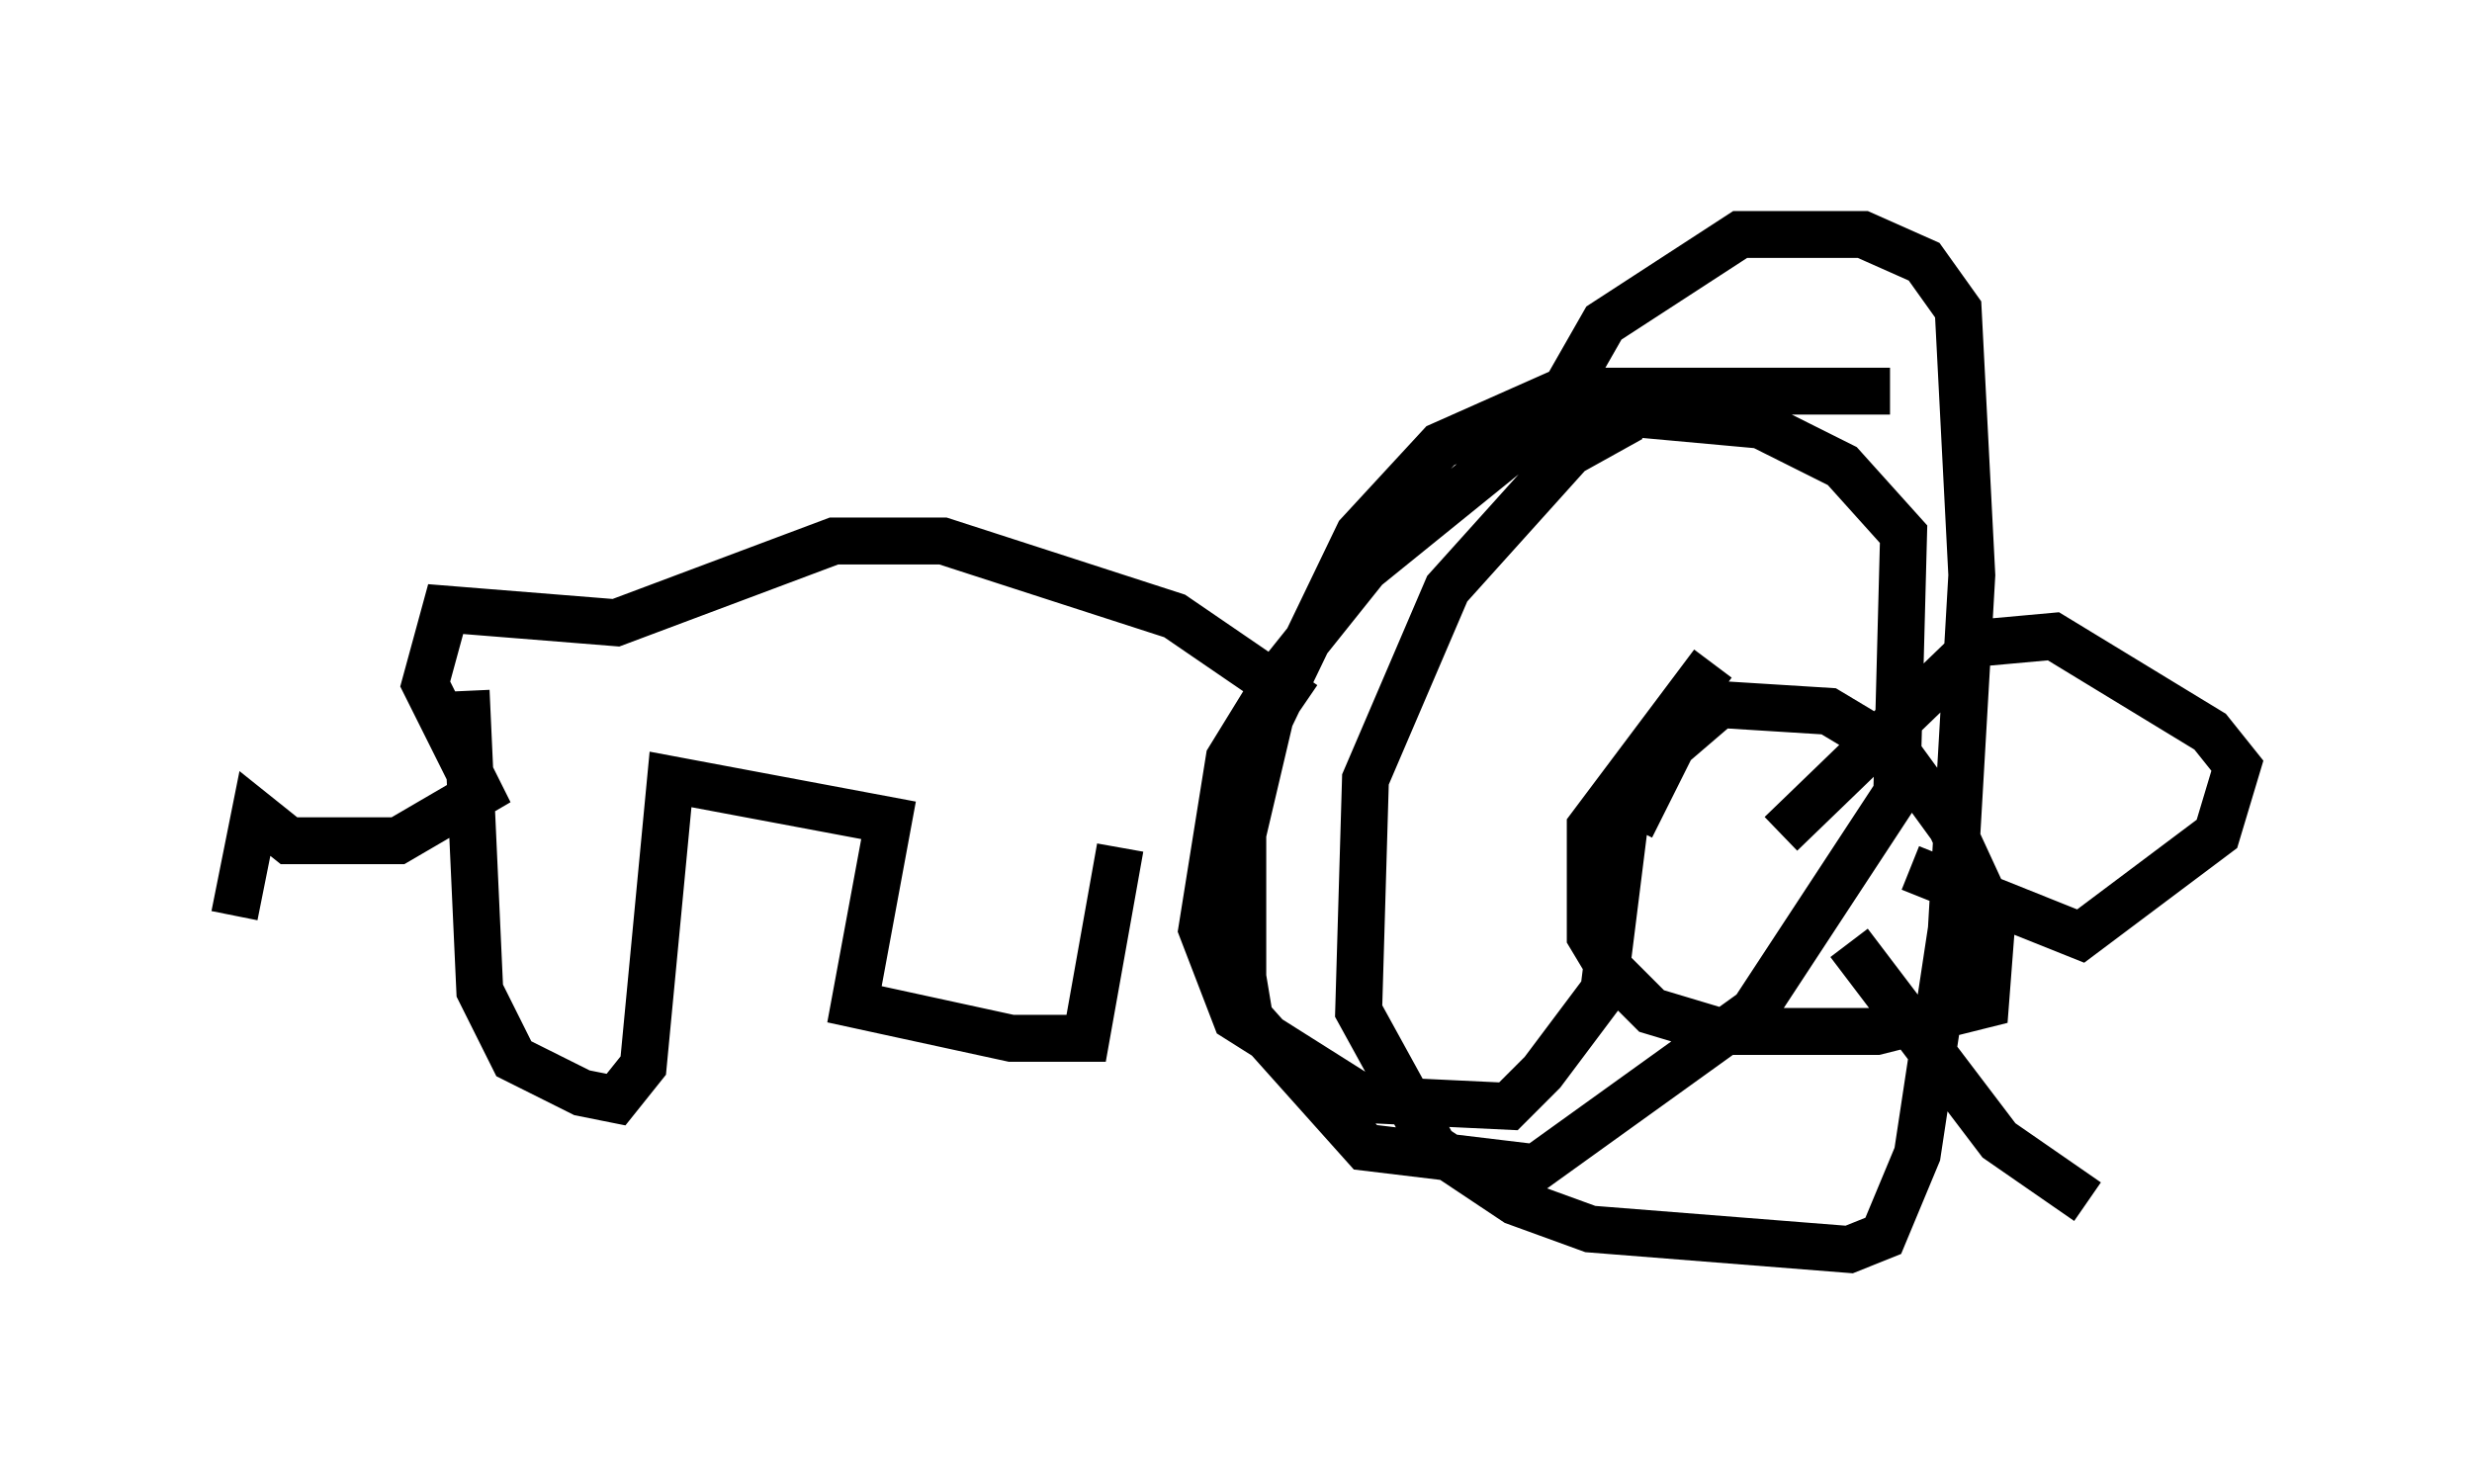 <?xml version="1.0" encoding="utf-8" ?>
<svg baseProfile="full" height="31.642" version="1.1" width="52.704" xmlns="http://www.w3.org/2000/svg" xmlns:ev="http://www.w3.org/2001/xml-events" xmlns:xlink="http://www.w3.org/1999/xlink"><defs /><rect fill="white" height="31.642" width="52.704" x="0" y="0" /><path d="M38.263, 8.196 m-3.486, 0.726 l-1.307, 0.726 -2.615, 2.905 l-1.743, 4.067 -0.145, 4.939 l1.598, 2.905 1.743, 1.162 l1.598, 0.581 5.52, 0.436 l0.726, -0.291 0.726, -1.743 l0.726, -4.793 0.436, -7.553 l-0.291, -5.665 -0.726, -1.017 l-1.307, -0.581 -2.615, 0.0 l-2.905, 1.888 -1.743, 3.05 m4.067, 4.212 l-2.615, 3.486 0.0, 2.324 l0.436, 0.726 0.872, 0.872 l1.453, 0.436 3.341, 0.0 l2.324, -0.581 0.145, -1.888 l-0.872, -1.888 -1.162, -1.598 l-1.453, -0.872 -2.324, -0.145 l-1.017, 0.872 -0.872, 1.743 m-6.972, -2.615 l-2.76, -1.888 -4.939, -1.598 l-2.324, 0.0 -4.648, 1.743 l-3.631, -0.291 -0.436, 1.598 l1.162, 2.324 -1.743, 1.017 l-2.324, 0.0 -0.726, -0.581 l-0.436, 2.179 m4.939, -4.793 l0.291, 6.391 0.726, 1.453 l1.453, 0.726 0.726, 0.145 l0.581, -0.726 0.581, -6.101 l4.648, 0.872 -0.726, 3.922 l3.341, 0.726 1.598, 0.0 l0.726, -4.067 m16.413, -9.732 l-6.972, 0.0 -2.615, 1.162 l-1.743, 1.888 -1.888, 3.922 l-0.581, 2.469 0.0, 3.05 l0.145, 0.872 2.469, 2.76 l3.631, 0.436 4.648, -3.341 l3.05, -4.648 0.145, -5.52 l-1.307, -1.453 -1.743, -0.872 l-3.196, -0.291 -2.179, 0.872 l-3.05, 2.469 -1.743, 2.179 l-1.162, 1.888 -0.581, 3.631 l0.726, 1.888 2.76, 1.743 l3.05, 0.145 0.726, -0.726 l1.307, -1.743 0.581, -4.648 m3.196, 1.307 l4.212, -4.067 1.598, -0.145 l3.341, 2.034 0.581, 0.726 l-0.436, 1.453 -2.905, 2.179 l-3.631, -1.453 m-1.307, 1.598 l3.196, 4.212 1.888, 1.307 " fill="none" stroke="black" stroke-width="1" /></svg>